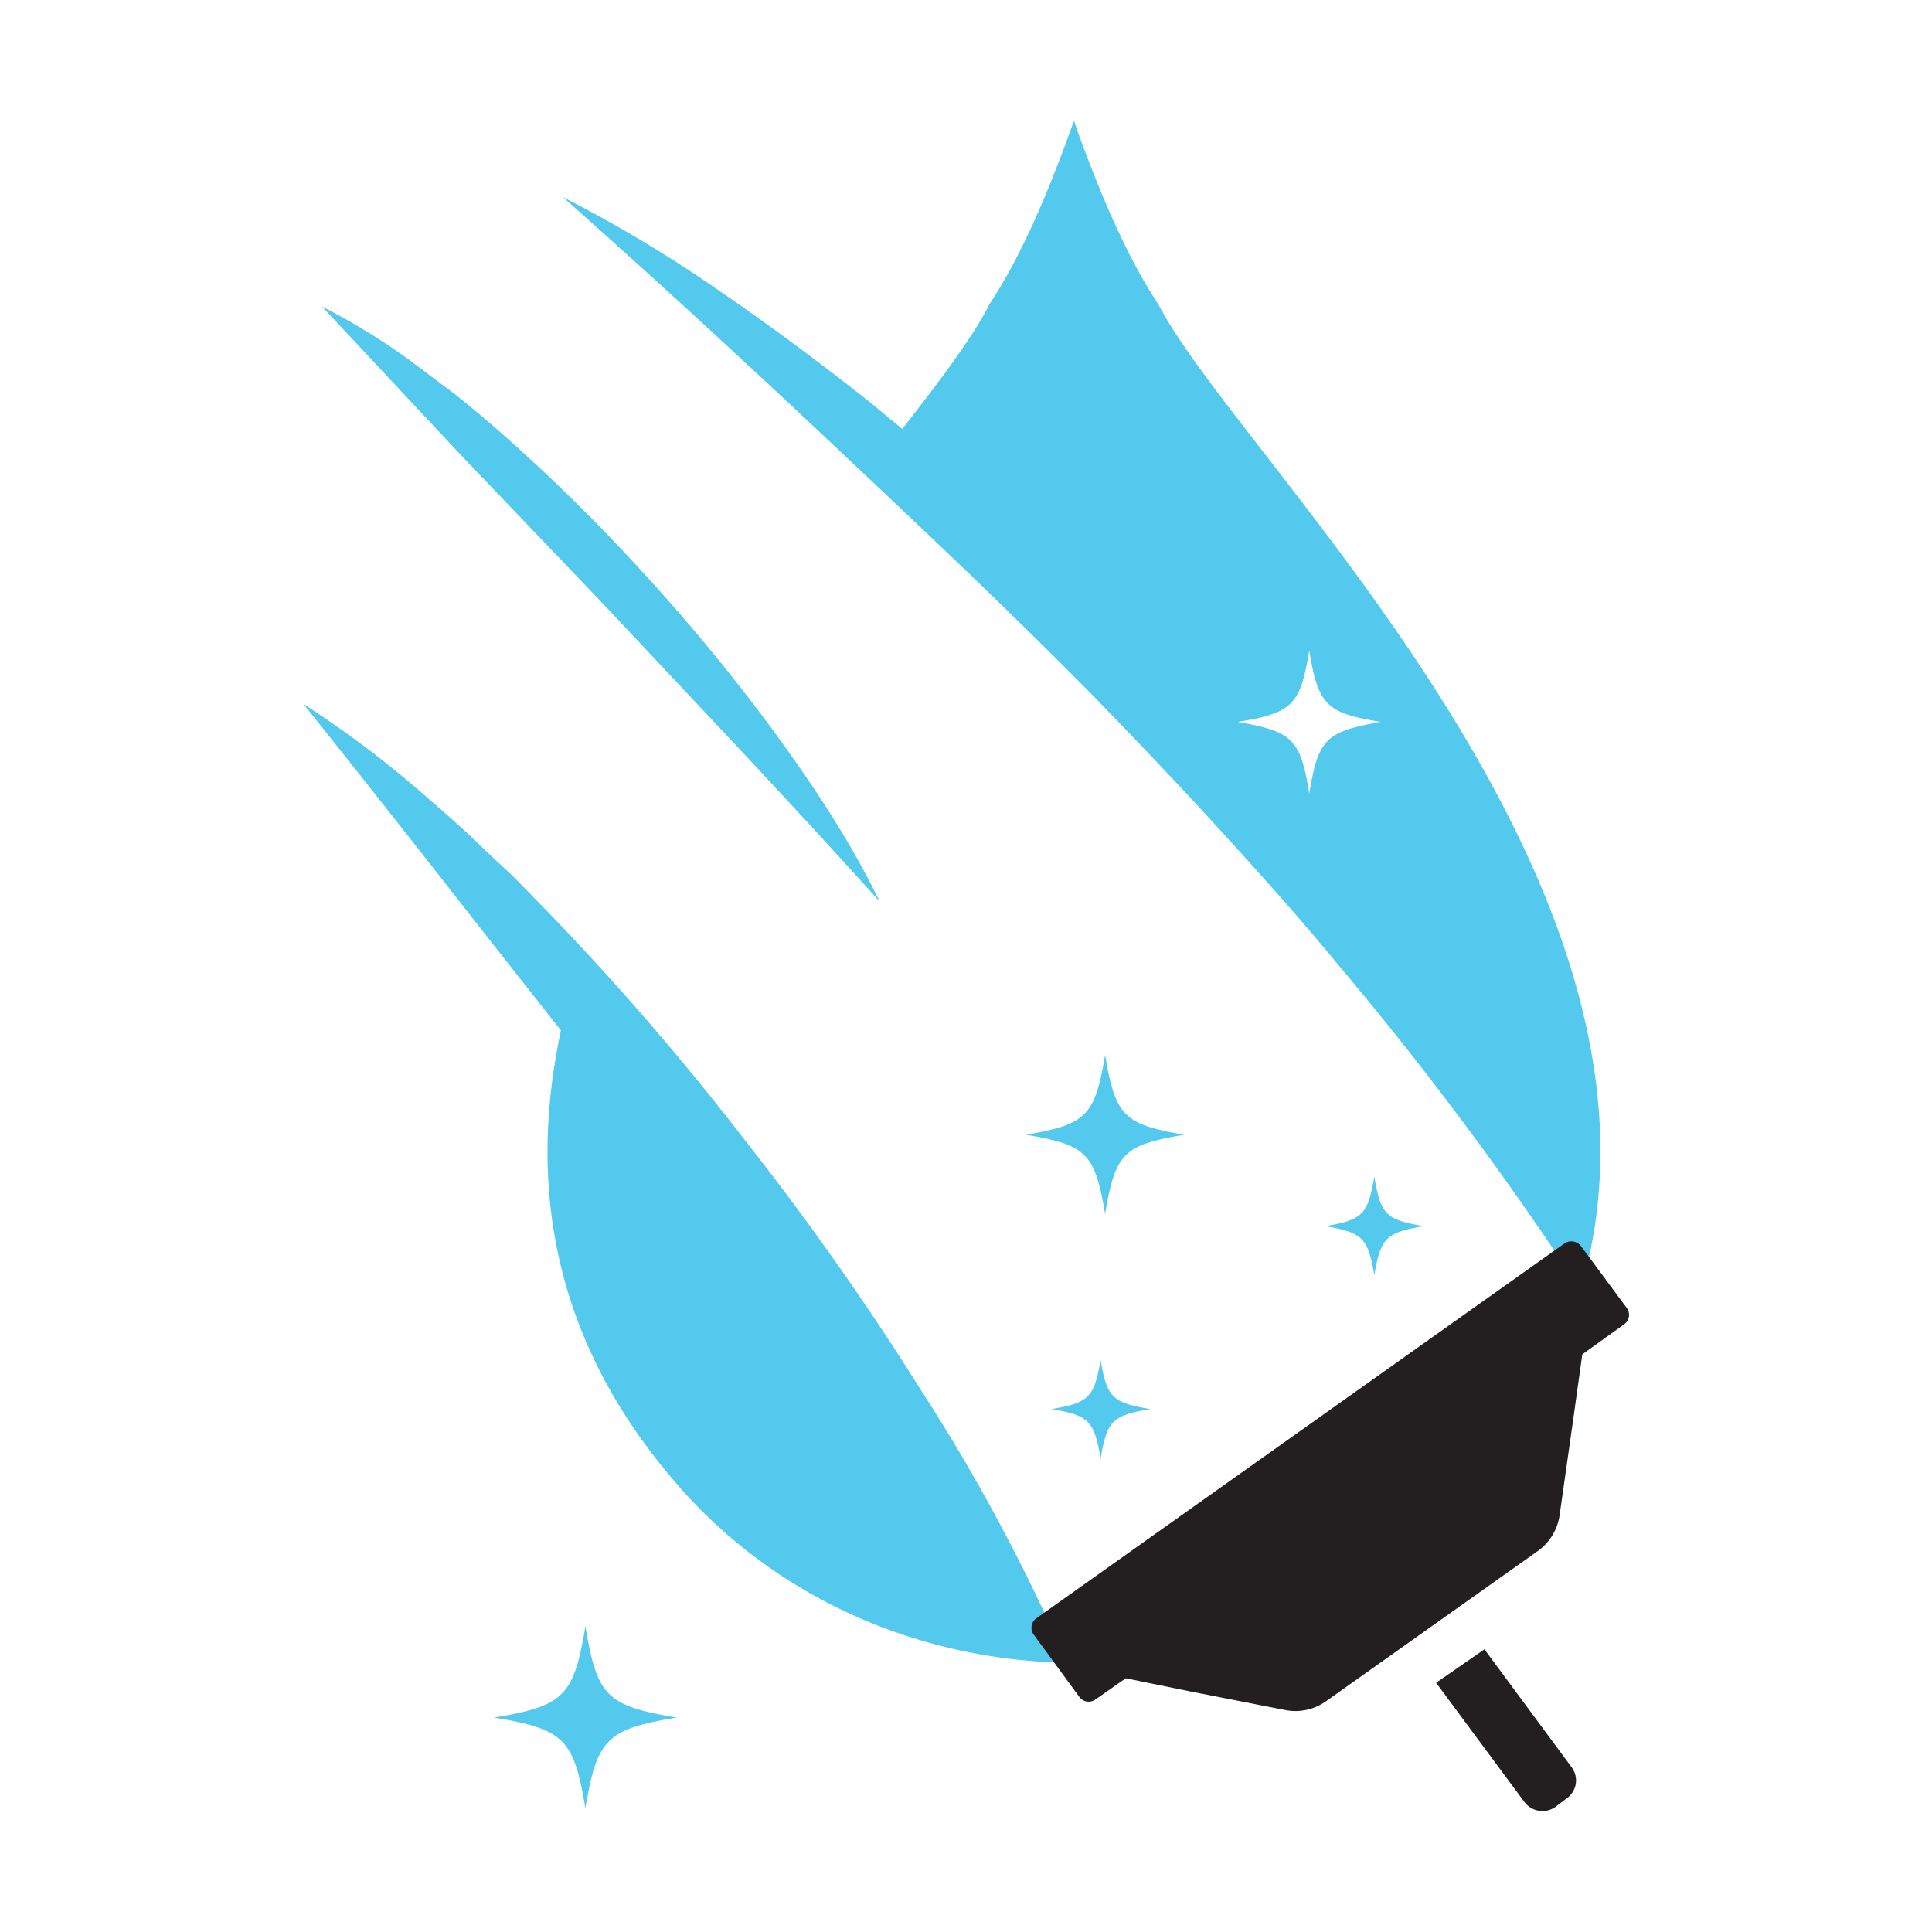 <svg id="Layer_1" data-name="Layer 1" xmlns="http://www.w3.org/2000/svg" viewBox="0 0 300 300">
  <defs>
    <style>
      .cls-1 {
        fill: #52c9ed;
      }

      .cls-2 {
        fill: #231f20;
      }
    </style>
  </defs>
  <title>1-20</title>
  <g>
    <path class="cls-1" d="M119.2,204.5c-8.4,1.5-9.5,2.6-11,11-1.4-8.4-2.5-9.5-10.9-11,8.4-1.4,9.5-2.5,10.9-10.9C109.7,202,110.8,203.1,119.2,204.5Z"/>
    <path class="cls-1" d="M50,47.6A100.5,100.5,0,0,1,63.7,56l6.4,4.8c2.2,1.7,4.2,3.4,6.2,5.1A283.8,283.8,0,0,1,99.2,88.2a298.9,298.9,0,0,1,20.4,24.6c6.3,8.6,12.3,17.5,17,27.2-7.2-8-14.3-15.7-21.5-23.4l-21.6-23L71.7,70.8ZM171.6,163.8c-1.6,9.5-2.9,10.8-12.3,12.4,9.4,1.6,10.7,2.8,12.3,12.3,1.6-9.5,2.9-10.7,12.3-12.3C174.5,174.6,173.2,173.3,171.6,163.8Zm57,66.4c-15.7,18.3-38.3,27.7-61.2,28h-1.3c-22.9-.3-45.5-9.7-61.2-28C85.4,207.6,82.1,183.4,87.1,160L76.7,146.8c-9.8-12.5-19.5-24.9-29.6-37.5a160.3,160.3,0,0,1,19.3,14.6c3,2.6,6.1,5.3,8.9,8.1l4.4,4.1,4.2,4.3a415.7,415.7,0,0,1,31.5,36.3A448.2,448.2,0,0,1,143.1,216,290.7,290.7,0,0,1,164,254.4l77.8-59.7h-.1a520,520,0,0,0-34-45c-6-7.3-12.3-14.3-18.6-21.2s-12.8-13.7-19.3-20.4c-13.2-13.4-26.9-26.3-40.6-39.2S101.6,43.2,87.4,30.6a209,209,0,0,1,24.5,14.7c7.9,5.4,15.5,11.1,23,17l5.2,4.3c6.2-7.9,11.1-14.5,13.5-19.3,5.1-7.7,9.1-17.4,12.5-26.7a13.4,13.4,0,0,1,.7-1.8l.6,1.8c3.4,9.3,7.4,19,12.5,26.7C194,74.9,289,160.2,228.6,230.2ZM214.4,112.1c-8.5-1.4-9.7-2.6-11.1-11.1-1.4,8.5-2.6,9.7-11.1,11.1,8.5,1.5,9.7,2.6,11.1,11.1C204.7,114.7,205.9,113.6,214.4,112.1ZM90.9,252.5c-1.8,10.9-3.3,12.4-14.2,14.2,10.9,1.8,12.4,3.3,14.2,14.1,1.8-10.8,3.3-12.3,14.2-14.1C94.2,264.9,92.7,263.4,90.9,252.5Zm80-41.3c-1,5.8-1.8,6.6-7.6,7.6,5.8,1,6.6,1.8,7.6,7.7,1-5.9,1.8-6.7,7.7-7.7C172.7,217.8,171.9,217,170.9,211.2Zm42.5-28.5c-1,5.9-1.8,6.7-7.6,7.7,5.8,1,6.6,1.8,7.6,7.6,1-5.8,1.8-6.6,7.7-7.6C215.2,189.4,214.4,188.6,213.4,182.7Z"/>
    <path class="cls-2" d="M230.5,256.1l13.6,18.4a3.4,3.4,0,0,1-.9,4.8l-1.7,1.3a3.5,3.5,0,0,1-4.8-.8L223,261.3Zm12.4-63-82,58.2a1.8,1.8,0,0,0-.4,2.5l7.1,9.7a1.8,1.8,0,0,0,2.5.4l4.7-3.3,9.8,2,14.8,2.9a8.2,8.2,0,0,0,6.6-1.4l32.7-23.2a8.3,8.3,0,0,0,3.5-5.8l2.1-14.8,1.4-10,6.4-4.6a1.8,1.8,0,0,0,.5-2.6l-7.1-9.6A1.9,1.9,0,0,0,242.9,193.1Z"/>
  </g>
</svg>
